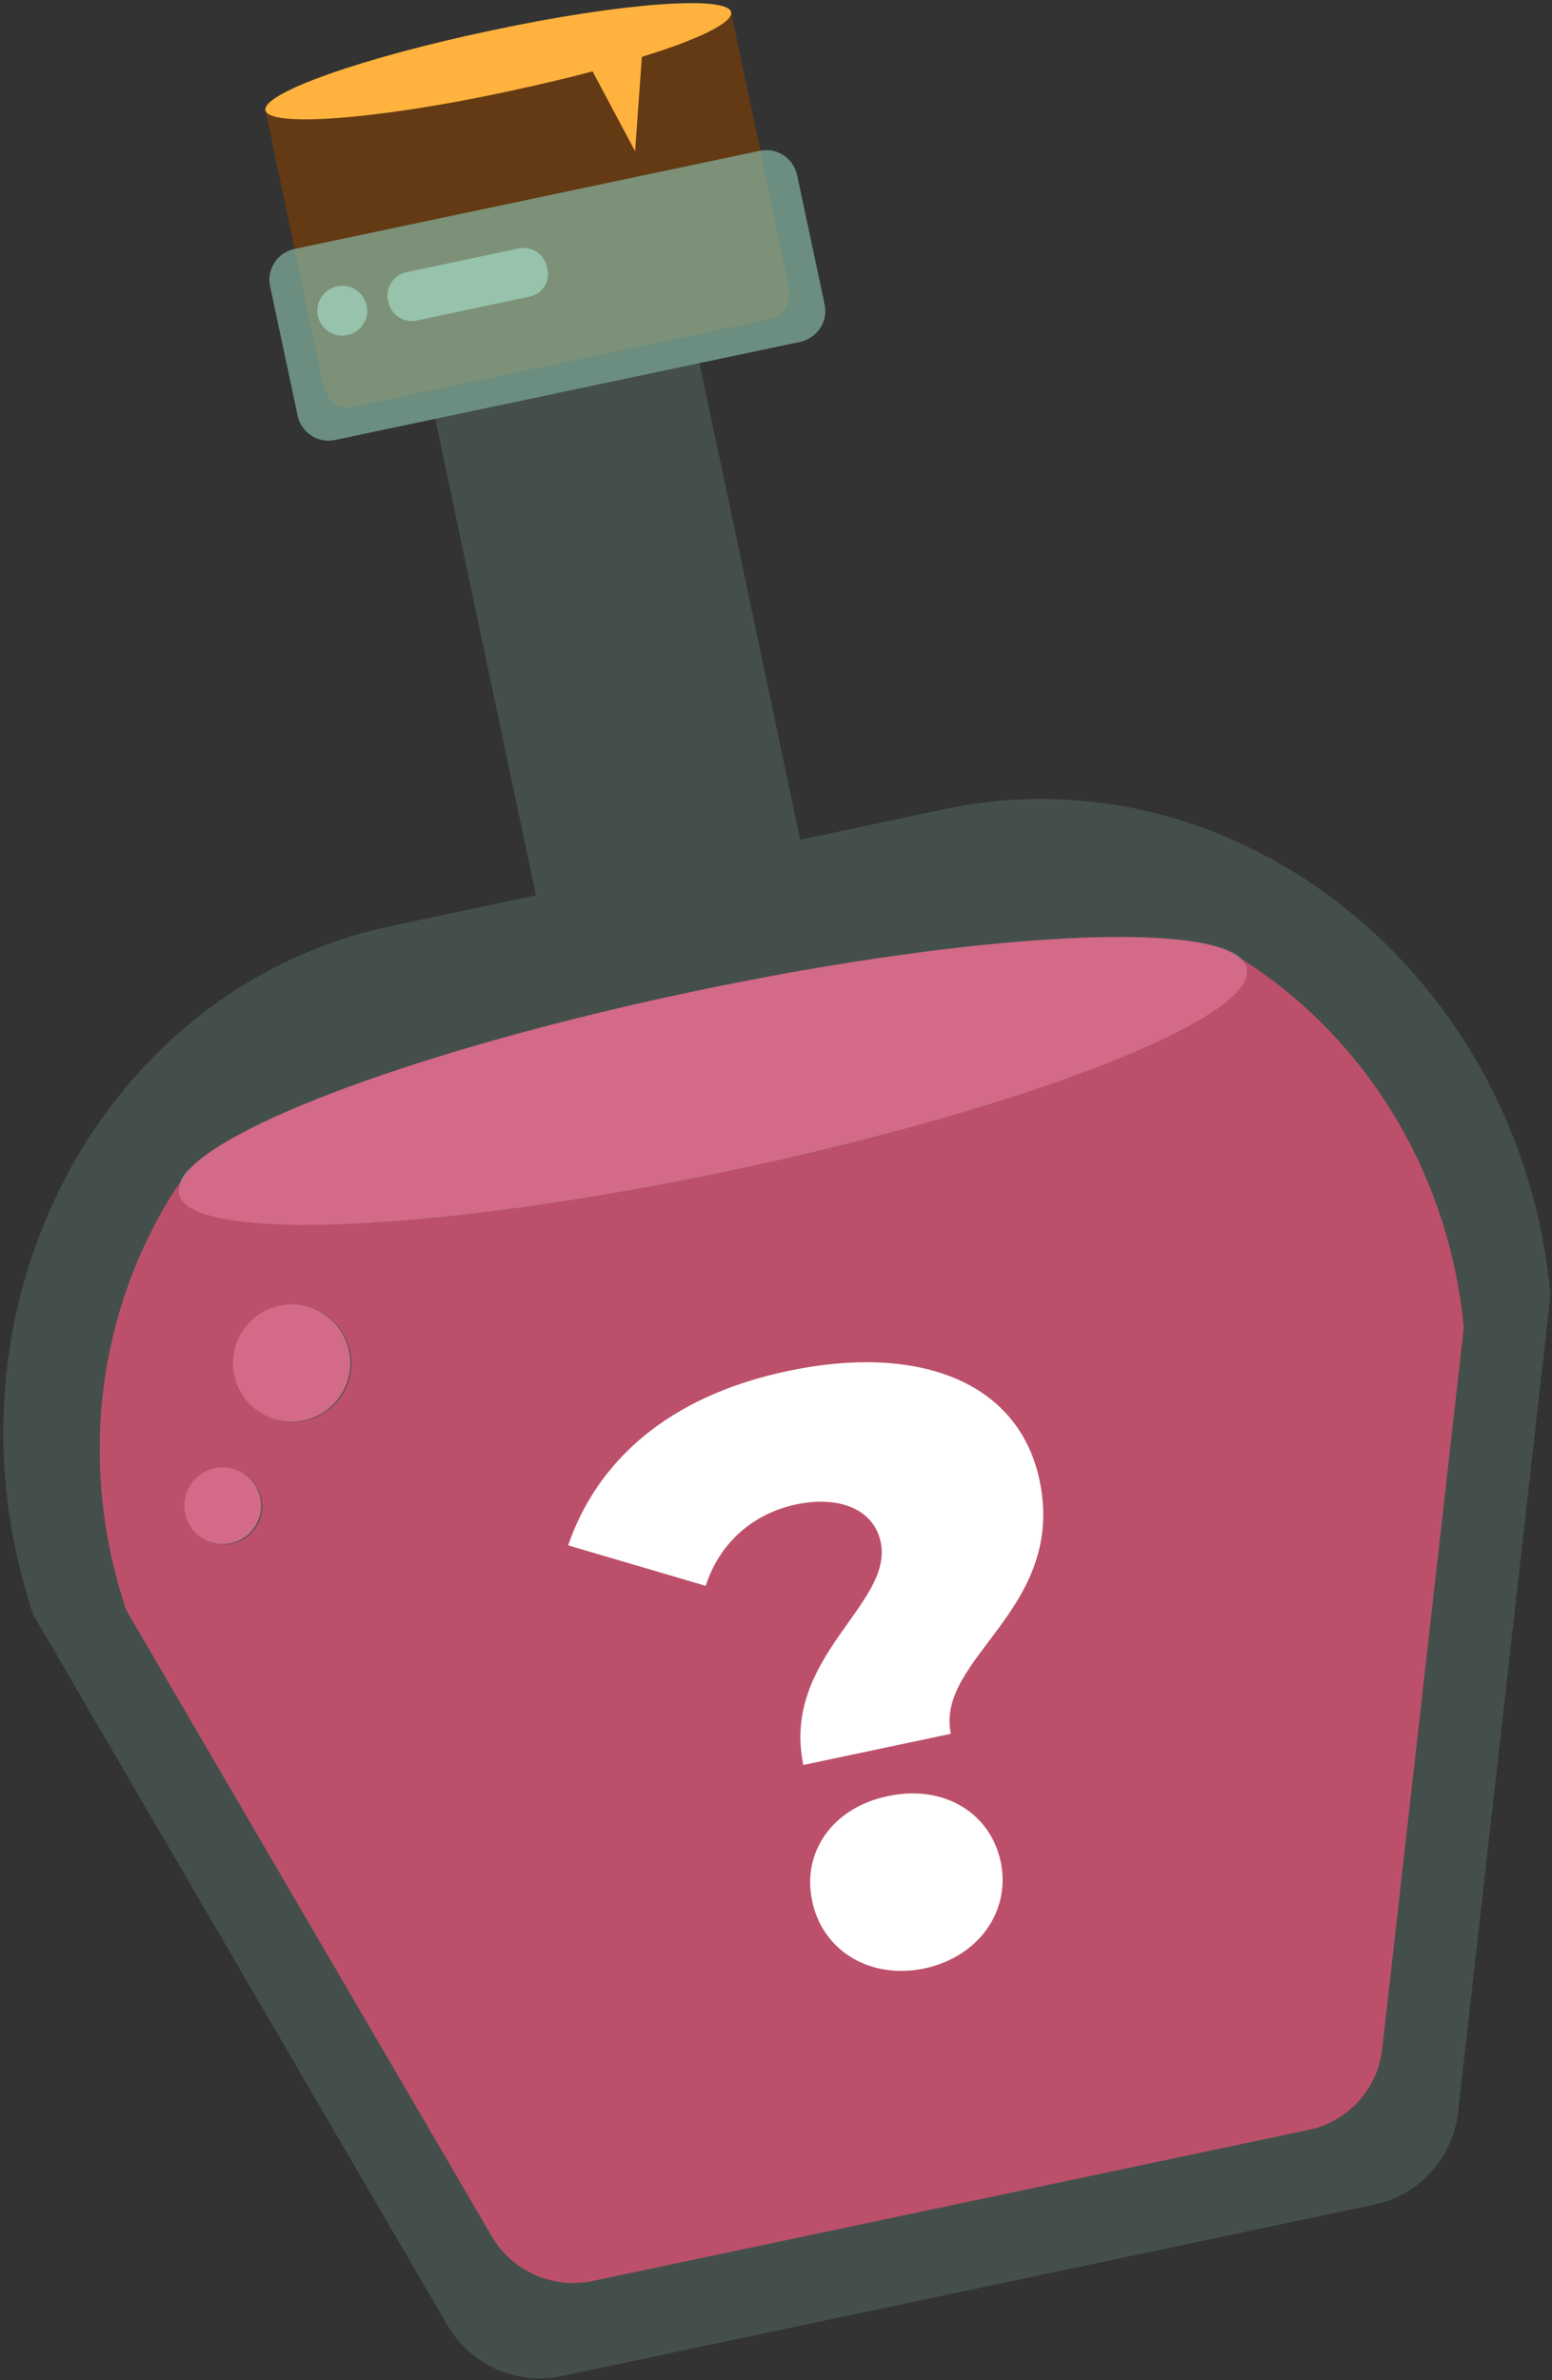 <svg width="326" height="500" viewBox="0 0 326 500" fill="none" xmlns="http://www.w3.org/2000/svg">
<rect x="0" y="0" width="326" height="500" fill="#333333" stroke="none"/>
<path d="M162.308 66.903L73.641 85.553C71.132 86.098 68.515 83.917 67.861 80.754L55.755 23.169L153.583 2.557L165.689 60.141C166.343 63.304 164.816 66.358 162.308 66.903Z" fill="#633A14"/>
<path opacity="0.66" d="M168.088 71.813L70.369 92.425C66.77 93.189 63.28 90.899 62.517 87.299L56.736 60.143C55.973 56.544 58.263 53.054 61.862 52.291L159.582 31.678C163.181 30.915 166.671 33.205 167.434 36.804L173.214 63.96C173.978 67.45 171.688 71.049 168.088 71.813Z" fill="#89BEAA"/>
<path opacity="0.66" d="M71.896 70.505C74.787 70.505 77.131 68.161 77.131 65.27C77.131 62.379 74.787 60.035 71.896 60.035C69.005 60.035 66.661 62.379 66.661 65.27C66.661 68.161 69.005 70.505 71.896 70.505Z" fill="#A6DDC6"/>
<path opacity="0.66" d="M111.158 62.325L87.492 67.341C84.765 67.887 82.148 66.142 81.602 63.524L81.493 63.088C80.948 60.362 82.693 57.744 85.31 57.199L108.977 52.182C111.703 51.637 114.321 53.382 114.866 55.999L114.975 56.435C115.63 59.162 113.885 61.779 111.158 62.325Z" fill="#A6DDC6"/>
<path d="M153.583 2.559C152.82 -1.04 130.353 0.596 103.306 6.376C76.258 12.047 54.991 19.572 55.755 23.172C56.518 26.77 78.985 25.135 106.032 19.354C112.576 17.936 118.793 16.519 124.464 14.992L133.407 31.787L134.825 11.938C146.603 8.339 154.02 4.74 153.583 2.559Z" fill="#FFB23E"/>
<path d="M257.956 199.637C258.938 200.182 259.81 200.727 260.792 201.381C260.028 200.727 259.156 200.182 257.956 199.637Z" fill="#89BEAA"/>
<path d="M37.868 248.277C38.523 247.405 39.068 246.423 39.722 245.551C38.85 246.532 38.196 247.514 37.868 248.277Z" fill="#89BEAA"/>
<path d="M260.682 201.379C261.336 202.033 261.773 202.688 261.882 203.452C264.063 213.812 215.639 232.789 153.692 245.876C91.745 258.964 39.723 261.145 37.541 250.675C37.432 249.912 37.541 249.148 37.869 248.275C21.182 273.033 15.729 306.187 26.526 338.252L103.306 469.78C107.559 477.087 116.066 480.905 124.464 479.16L274.86 447.423C283.149 445.678 289.474 438.807 290.347 430.3L307.47 278.922C304.307 245.44 285.984 217.302 260.682 201.379ZM48.666 324.292C44.303 325.164 40.05 322.438 39.068 318.075C38.196 313.713 40.922 309.459 45.285 308.478C49.647 307.605 53.901 310.332 54.882 314.695C55.864 319.057 53.028 323.419 48.666 324.292ZM64.043 298.444C57.391 299.862 50.847 295.609 49.429 288.956C48.011 282.303 52.265 275.76 58.918 274.342C65.57 272.924 72.114 277.177 73.532 283.83C74.95 290.483 70.696 297.026 64.043 298.444Z" fill="#C9345A"/>
<path d="M63.818 298.393C70.478 296.99 74.74 290.453 73.336 283.793C71.933 277.133 65.396 272.872 58.736 274.275C52.076 275.679 47.815 282.216 49.218 288.876C50.621 295.536 57.158 299.797 63.818 298.393Z" fill="#E5557F"/>
<path d="M54.728 317.786C55.547 313.405 52.66 309.189 48.279 308.369C43.898 307.549 39.682 310.436 38.862 314.817C38.042 319.198 40.929 323.414 45.31 324.234C49.691 325.054 53.908 322.167 54.728 317.786Z" fill="#E5557F"/>
<path d="M153.692 245.875C215.639 232.788 264.172 213.811 261.882 203.45C261.773 202.687 261.336 202.032 260.682 201.377C259.809 200.832 258.828 200.178 257.846 199.633C244.214 193.853 198.626 197.124 145.731 208.249C92.836 219.373 49.756 234.86 39.723 245.657C39.068 246.529 38.414 247.402 37.869 248.383C37.541 249.256 37.432 250.019 37.541 250.783C39.723 261.144 91.745 258.962 153.692 245.875Z" fill="#E5557F"/>
<path opacity="0.2" d="M198.408 169.965L168.089 176.4L146.93 76.281L91.418 87.951L112.576 188.07L82.257 194.504C20.855 207.483 -14.481 275.428 7.004 339.229L94.035 488.535C98.943 496.824 108.541 501.186 118.029 499.114L288.602 463.123C298.09 461.16 305.179 453.308 306.27 443.71L325.683 272.047C319.575 204.865 259.809 156.987 198.408 169.965Z" fill="#89BEAA"/>
<path d="M184.993 323.97C183.575 316.99 176.159 314.154 167.325 316.008C157.946 317.972 151.075 324.297 148.239 333.131L119.338 324.624C125.336 307.174 140.06 293.324 165.58 287.98C192.409 282.309 213.895 289.834 218.366 310.992C224.037 338.148 196.445 348.182 199.716 364.214L168.743 370.758C164.053 348.073 187.72 337.058 184.993 323.97ZM170.597 399.332C168.416 389.08 174.85 379.701 186.52 377.301C198.19 374.793 208.005 380.792 210.186 391.043C212.368 401.186 205.824 411.001 194.154 413.51C182.376 415.909 172.669 409.474 170.597 399.332Z" fill="white"/>
</svg>

